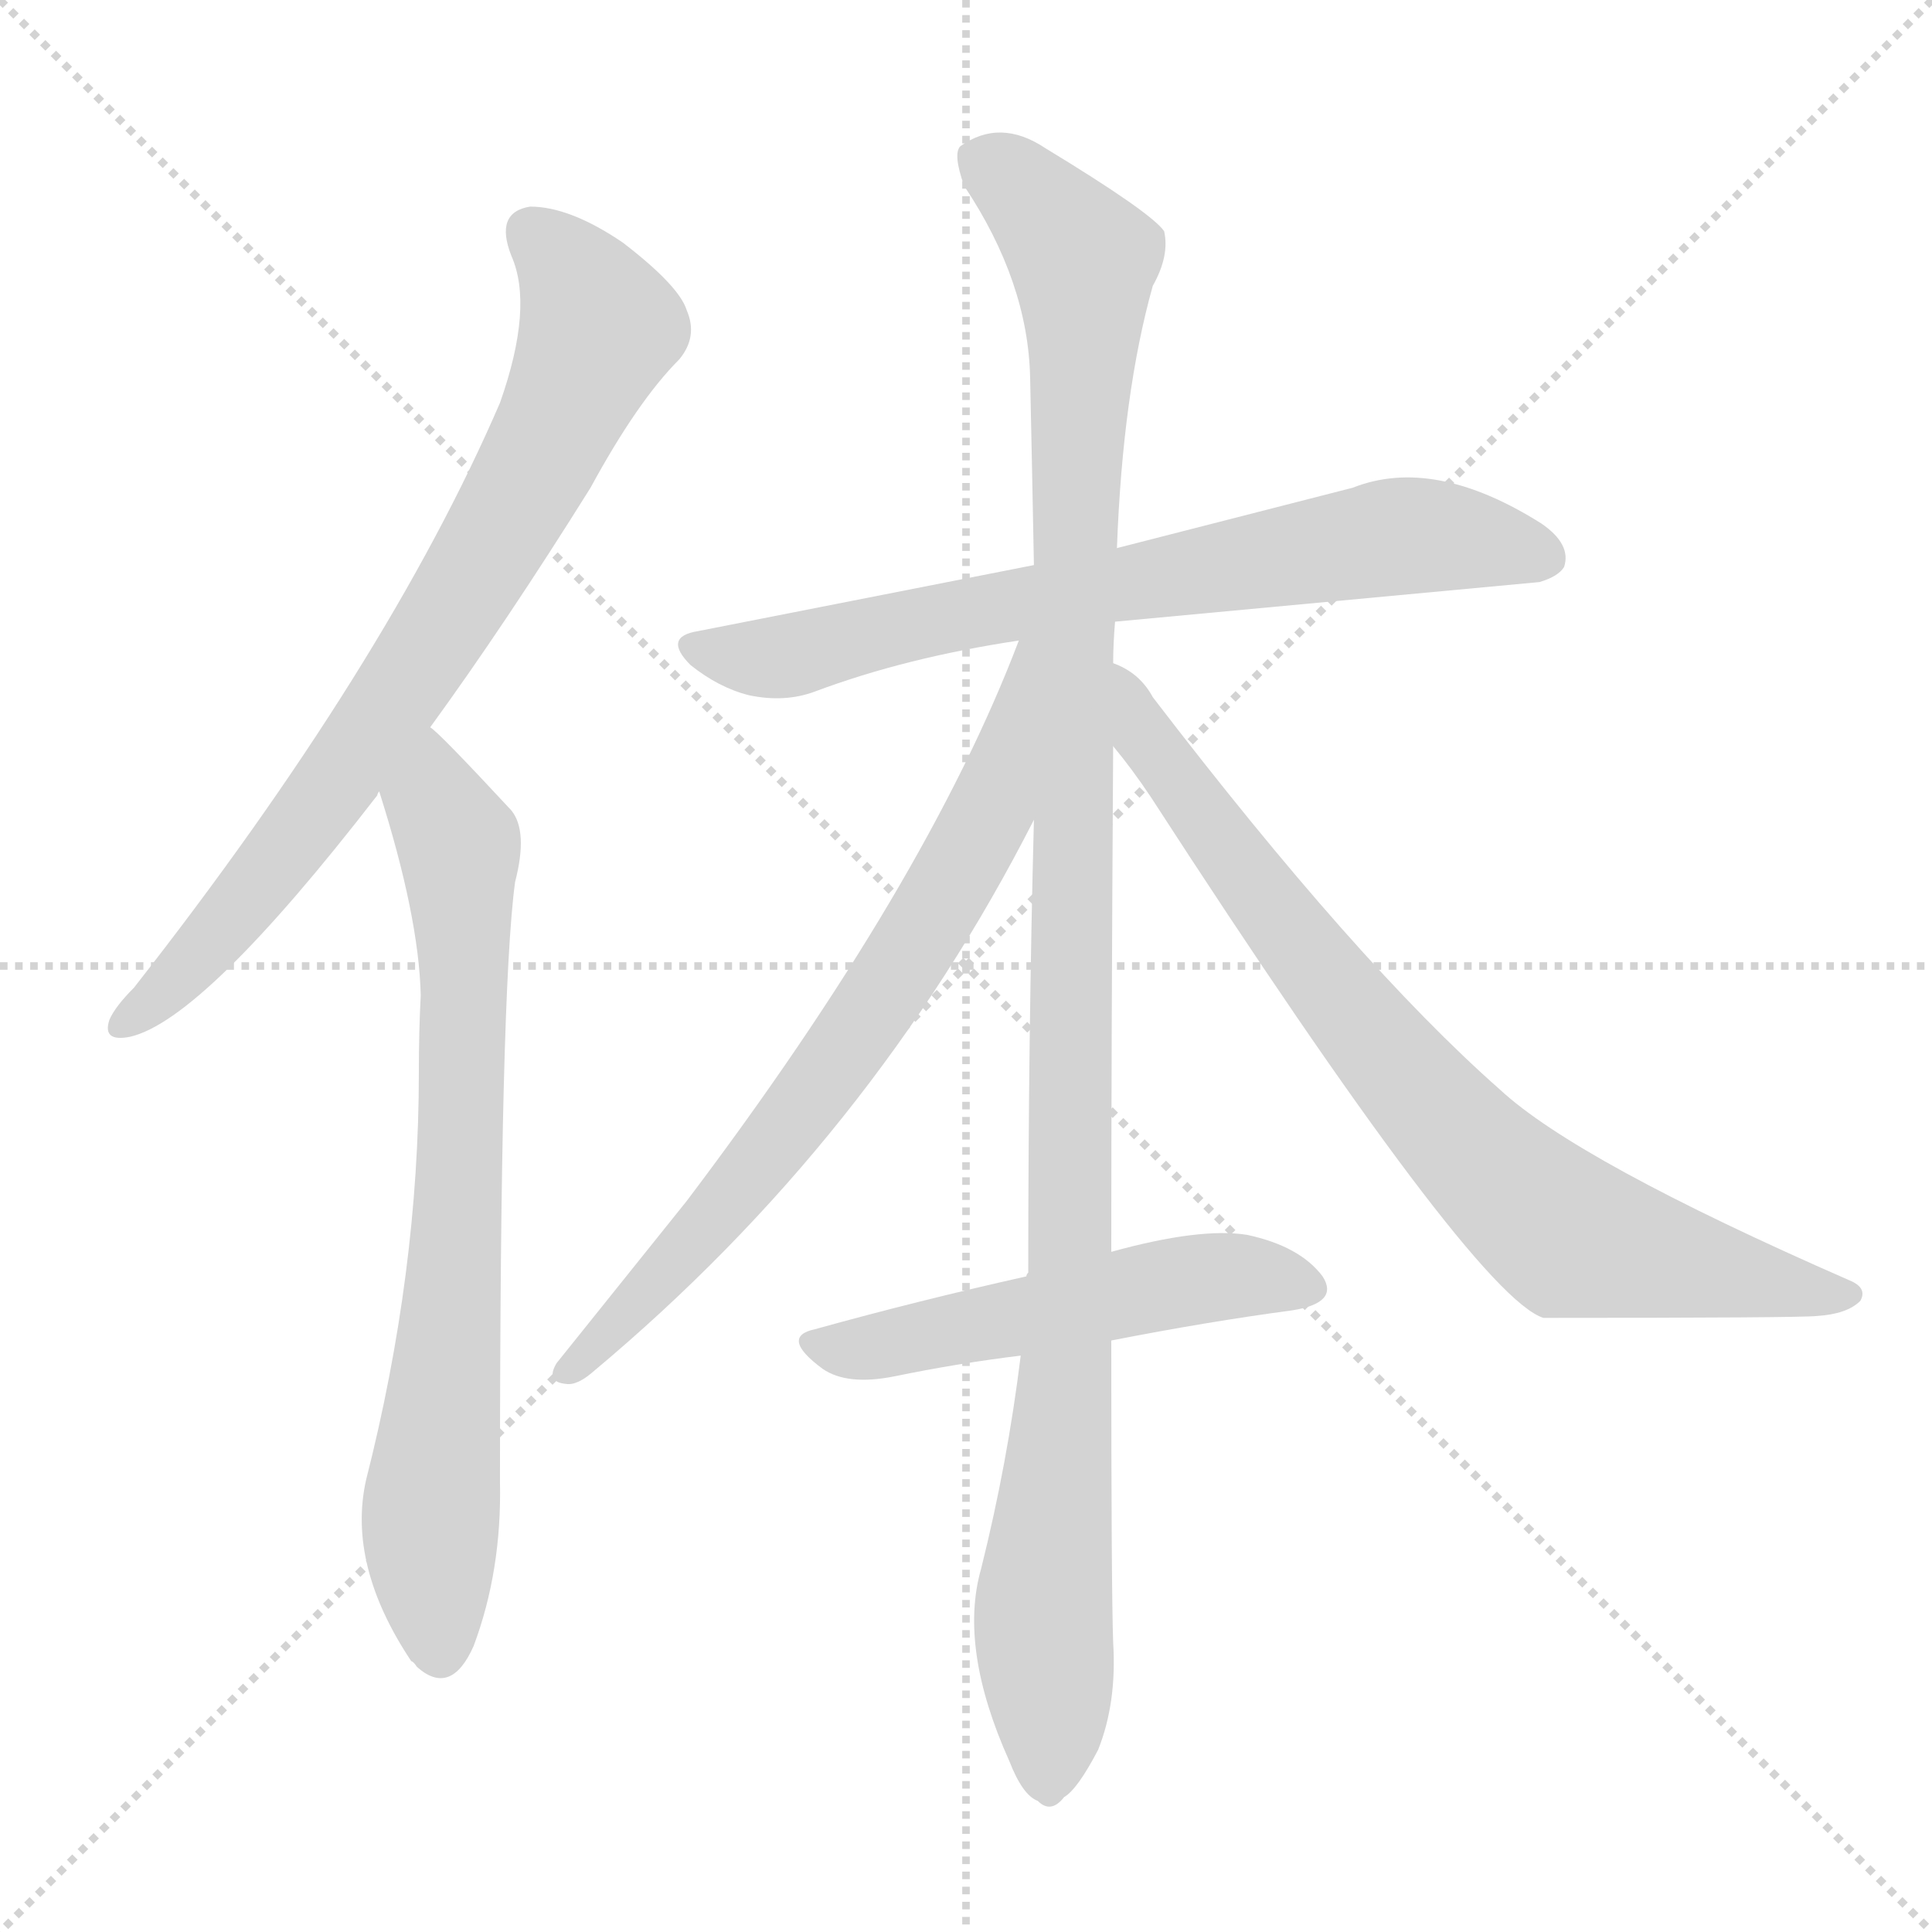 <svg xmlns="http://www.w3.org/2000/svg" version="1.1" viewBox="0 0 1024 1024">
  <g stroke="lightgray" stroke-dasharray="1,1" stroke-width="1" transform="scale(4, 4)">
    <line x1="0" y1="0" x2="256" y2="256" />
    <line x1="256" y1="0" x2="0" y2="256" />
    <line x1="128" y1="0" x2="128" y2="256" />
    <line x1="0" y1="128" x2="256" y2="128" />
  </g>
  <g transform="scale(1.0, -1.0) translate(0.0, -831.50)">
    <style type="text/css">
      
        @keyframes keyframes0 {
          from {
            stroke: blue;
            stroke-dashoffset: 763;
            stroke-width: 128;
          }
          71% {
            animation-timing-function: step-end;
            stroke: blue;
            stroke-dashoffset: 0;
            stroke-width: 128;
          }
          to {
            stroke: black;
            stroke-width: 1024;
          }
        }
        #make-me-a-hanzi-animation-0 {
          animation: keyframes0 0.871s both;
          animation-delay: 0s;
          animation-timing-function: linear;
        }
      
        @keyframes keyframes1 {
          from {
            stroke: blue;
            stroke-dashoffset: 740;
            stroke-width: 128;
          }
          71% {
            animation-timing-function: step-end;
            stroke: blue;
            stroke-dashoffset: 0;
            stroke-width: 128;
          }
          to {
            stroke: black;
            stroke-width: 1024;
          }
        }
        #make-me-a-hanzi-animation-1 {
          animation: keyframes1 0.852s both;
          animation-delay: 0.871s;
          animation-timing-function: linear;
        }
      
        @keyframes keyframes2 {
          from {
            stroke: blue;
            stroke-dashoffset: 713;
            stroke-width: 128;
          }
          70% {
            animation-timing-function: step-end;
            stroke: blue;
            stroke-dashoffset: 0;
            stroke-width: 128;
          }
          to {
            stroke: black;
            stroke-width: 1024;
          }
        }
        #make-me-a-hanzi-animation-2 {
          animation: keyframes2 0.83s both;
          animation-delay: 1.723s;
          animation-timing-function: linear;
        }
      
        @keyframes keyframes3 {
          from {
            stroke: blue;
            stroke-dashoffset: 1137;
            stroke-width: 128;
          }
          79% {
            animation-timing-function: step-end;
            stroke: blue;
            stroke-dashoffset: 0;
            stroke-width: 128;
          }
          to {
            stroke: black;
            stroke-width: 1024;
          }
        }
        #make-me-a-hanzi-animation-3 {
          animation: keyframes3 1.175s both;
          animation-delay: 2.553s;
          animation-timing-function: linear;
        }
      
        @keyframes keyframes4 {
          from {
            stroke: blue;
            stroke-dashoffset: 715;
            stroke-width: 128;
          }
          70% {
            animation-timing-function: step-end;
            stroke: blue;
            stroke-dashoffset: 0;
            stroke-width: 128;
          }
          to {
            stroke: black;
            stroke-width: 1024;
          }
        }
        #make-me-a-hanzi-animation-4 {
          animation: keyframes4 0.832s both;
          animation-delay: 3.729s;
          animation-timing-function: linear;
        }
      
        @keyframes keyframes5 {
          from {
            stroke: blue;
            stroke-dashoffset: 789;
            stroke-width: 128;
          }
          72% {
            animation-timing-function: step-end;
            stroke: blue;
            stroke-dashoffset: 0;
            stroke-width: 128;
          }
          to {
            stroke: black;
            stroke-width: 1024;
          }
        }
        #make-me-a-hanzi-animation-5 {
          animation: keyframes5 0.892s both;
          animation-delay: 4.561s;
          animation-timing-function: linear;
        }
      
        @keyframes keyframes6 {
          from {
            stroke: blue;
            stroke-dashoffset: 516;
            stroke-width: 128;
          }
          63% {
            animation-timing-function: step-end;
            stroke: blue;
            stroke-dashoffset: 0;
            stroke-width: 128;
          }
          to {
            stroke: black;
            stroke-width: 1024;
          }
        }
        #make-me-a-hanzi-animation-6 {
          animation: keyframes6 0.67s both;
          animation-delay: 5.453s;
          animation-timing-function: linear;
        }
      
    </style>
    
      <path d="M 228 446 Q 268 501 313 573 Q 338 619 360 641 Q 370 653 364 667 Q 360 680 330 703 Q 302 722 281 722 Q 262 719 271 696 Q 283 669 265 618 Q 205 479 71 308 Q 61 298 58 291 Q 54 279 69 282 Q 108 291 200 410 Q 200 411 201 412 L 228 446 Z" fill="lightgray" />
    
      <path d="M 201 412 Q 222 346 223 304 Q 222 285 222 263 Q 222 157 194 47 Q 184 2 218 -49 Q 219 -49 221 -52 Q 239 -68 251 -41 Q 266 -1 265 46 Q 265 305 273 364 Q 280 391 271 402 Q 232 444 228 446 C 206 466 192 441 201 412 Z" fill="lightgray" />
    
      <path d="M 591 502 L 816 523 Q 826 526 829 531 Q 833 543 817 554 Q 760 590 717 573 L 592 541 L 548 532 L 370 497 Q 351 494 366 479 Q 381 467 397 463 Q 416 459 432 465 Q 480 483 540 492 L 591 502 Z" fill="lightgray" />
    
      <path d="M 589 168 Q 589 276 590 436 L 590 480 Q 590 490 591 502 L 592 541 Q 595 623 611 680 Q 620 696 617 709 Q 610 719 554 753 Q 530 769 509 754 Q 505 750 511 733 Q 545 682 546 631 Q 547 585 548 532 L 548 397 Q 545 282 545 157 Q 544 156 544 155 L 541 113 Q 534 56 520 0 Q 508 -42 535 -102 Q 542 -120 550 -123 Q 557 -130 564 -121 Q 571 -117 582 -96 Q 592 -71 590 -39 Q 589 -11 589 121 L 589 168 Z" fill="lightgray" />
    
      <path d="M 540 492 Q 491 363 364 195 L 295 109 Q 289 99 300 98 Q 306 97 315 105 Q 462 228 548 397 C 610 517 551 520 540 492 Z" fill="lightgray" />
    
      <path d="M 590 436 Q 600 424 610 409 Q 781 145 818 133 Q 954 133 963 134 Q 979 135 986 142 Q 990 149 980 153 Q 836 216 795 254 Q 719 321 611 462 Q 604 475 590 480 C 565 496 572 460 590 436 Z" fill="lightgray" />
    
      <path d="M 589 121 Q 640 131 685 137 Q 710 141 701 155 Q 689 171 661 177 Q 636 181 589 168 L 544 155 Q 486 142 432 127 Q 413 123 436 106 Q 449 97 474 102 Q 508 109 541 113 L 589 121 Z" fill="lightgray" />
    
    
      <clipPath id="make-me-a-hanzi-clip-0">
        <path d="M 228 446 Q 268 501 313 573 Q 338 619 360 641 Q 370 653 364 667 Q 360 680 330 703 Q 302 722 281 722 Q 262 719 271 696 Q 283 669 265 618 Q 205 479 71 308 Q 61 298 58 291 Q 54 279 69 282 Q 108 291 200 410 Q 200 411 201 412 L 228 446 Z" />
      </clipPath>
      <path clip-path="url(#make-me-a-hanzi-clip-0)" d="M 283 706 L 307 680 L 317 655 L 283 582 L 163 394 L 96 315 L 67 291" fill="none" id="make-me-a-hanzi-animation-0" stroke-dasharray="635 1270" stroke-linecap="round" />
    
      <clipPath id="make-me-a-hanzi-clip-1">
        <path d="M 201 412 Q 222 346 223 304 Q 222 285 222 263 Q 222 157 194 47 Q 184 2 218 -49 Q 219 -49 221 -52 Q 239 -68 251 -41 Q 266 -1 265 46 Q 265 305 273 364 Q 280 391 271 402 Q 232 444 228 446 C 206 466 192 441 201 412 Z" />
      </clipPath>
      <path clip-path="url(#make-me-a-hanzi-clip-1)" d="M 225 439 L 231 406 L 243 384 L 246 317 L 241 153 L 228 25 L 234 -40" fill="none" id="make-me-a-hanzi-animation-1" stroke-dasharray="612 1224" stroke-linecap="round" />
    
      <clipPath id="make-me-a-hanzi-clip-2">
        <path d="M 591 502 L 816 523 Q 826 526 829 531 Q 833 543 817 554 Q 760 590 717 573 L 592 541 L 548 532 L 370 497 Q 351 494 366 479 Q 381 467 397 463 Q 416 459 432 465 Q 480 483 540 492 L 591 502 Z" />
      </clipPath>
      <path clip-path="url(#make-me-a-hanzi-clip-2)" d="M 368 488 L 421 484 L 588 522 L 740 547 L 770 547 L 817 536" fill="none" id="make-me-a-hanzi-animation-2" stroke-dasharray="585 1170" stroke-linecap="round" />
    
      <clipPath id="make-me-a-hanzi-clip-3">
        <path d="M 589 168 Q 589 276 590 436 L 590 480 Q 590 490 591 502 L 592 541 Q 595 623 611 680 Q 620 696 617 709 Q 610 719 554 753 Q 530 769 509 754 Q 505 750 511 733 Q 545 682 546 631 Q 547 585 548 532 L 548 397 Q 545 282 545 157 Q 544 156 544 155 L 541 113 Q 534 56 520 0 Q 508 -42 535 -102 Q 542 -120 550 -123 Q 557 -130 564 -121 Q 571 -117 582 -96 Q 592 -71 590 -39 Q 589 -11 589 121 L 589 168 Z" />
      </clipPath>
      <path clip-path="url(#make-me-a-hanzi-clip-3)" d="M 520 748 L 550 724 L 574 694 L 575 683 L 568 479 L 568 160 L 553 -14 L 555 -109" fill="none" id="make-me-a-hanzi-animation-3" stroke-dasharray="1009 2018" stroke-linecap="round" />
    
      <clipPath id="make-me-a-hanzi-clip-4">
        <path d="M 540 492 Q 491 363 364 195 L 295 109 Q 289 99 300 98 Q 306 97 315 105 Q 462 228 548 397 C 610 517 551 520 540 492 Z" />
      </clipPath>
      <path clip-path="url(#make-me-a-hanzi-clip-4)" d="M 545 487 L 526 404 L 478 321 L 389 198 L 302 106" fill="none" id="make-me-a-hanzi-animation-4" stroke-dasharray="587 1174" stroke-linecap="round" />
    
      <clipPath id="make-me-a-hanzi-clip-5">
        <path d="M 590 436 Q 600 424 610 409 Q 781 145 818 133 Q 954 133 963 134 Q 979 135 986 142 Q 990 149 980 153 Q 836 216 795 254 Q 719 321 611 462 Q 604 475 590 480 C 565 496 572 460 590 436 Z" />
      </clipPath>
      <path clip-path="url(#make-me-a-hanzi-clip-5)" d="M 594 473 L 606 442 L 662 362 L 745 259 L 815 189 L 834 176 L 878 164 L 978 145" fill="none" id="make-me-a-hanzi-animation-5" stroke-dasharray="661 1322" stroke-linecap="round" />
    
      <clipPath id="make-me-a-hanzi-clip-6">
        <path d="M 589 121 Q 640 131 685 137 Q 710 141 701 155 Q 689 171 661 177 Q 636 181 589 168 L 544 155 Q 486 142 432 127 Q 413 123 436 106 Q 449 97 474 102 Q 508 109 541 113 L 589 121 Z" />
      </clipPath>
      <path clip-path="url(#make-me-a-hanzi-clip-6)" d="M 434 116 L 464 117 L 645 155 L 690 149" fill="none" id="make-me-a-hanzi-animation-6" stroke-dasharray="388 776" stroke-linecap="round" />
    
  </g>
</svg>
